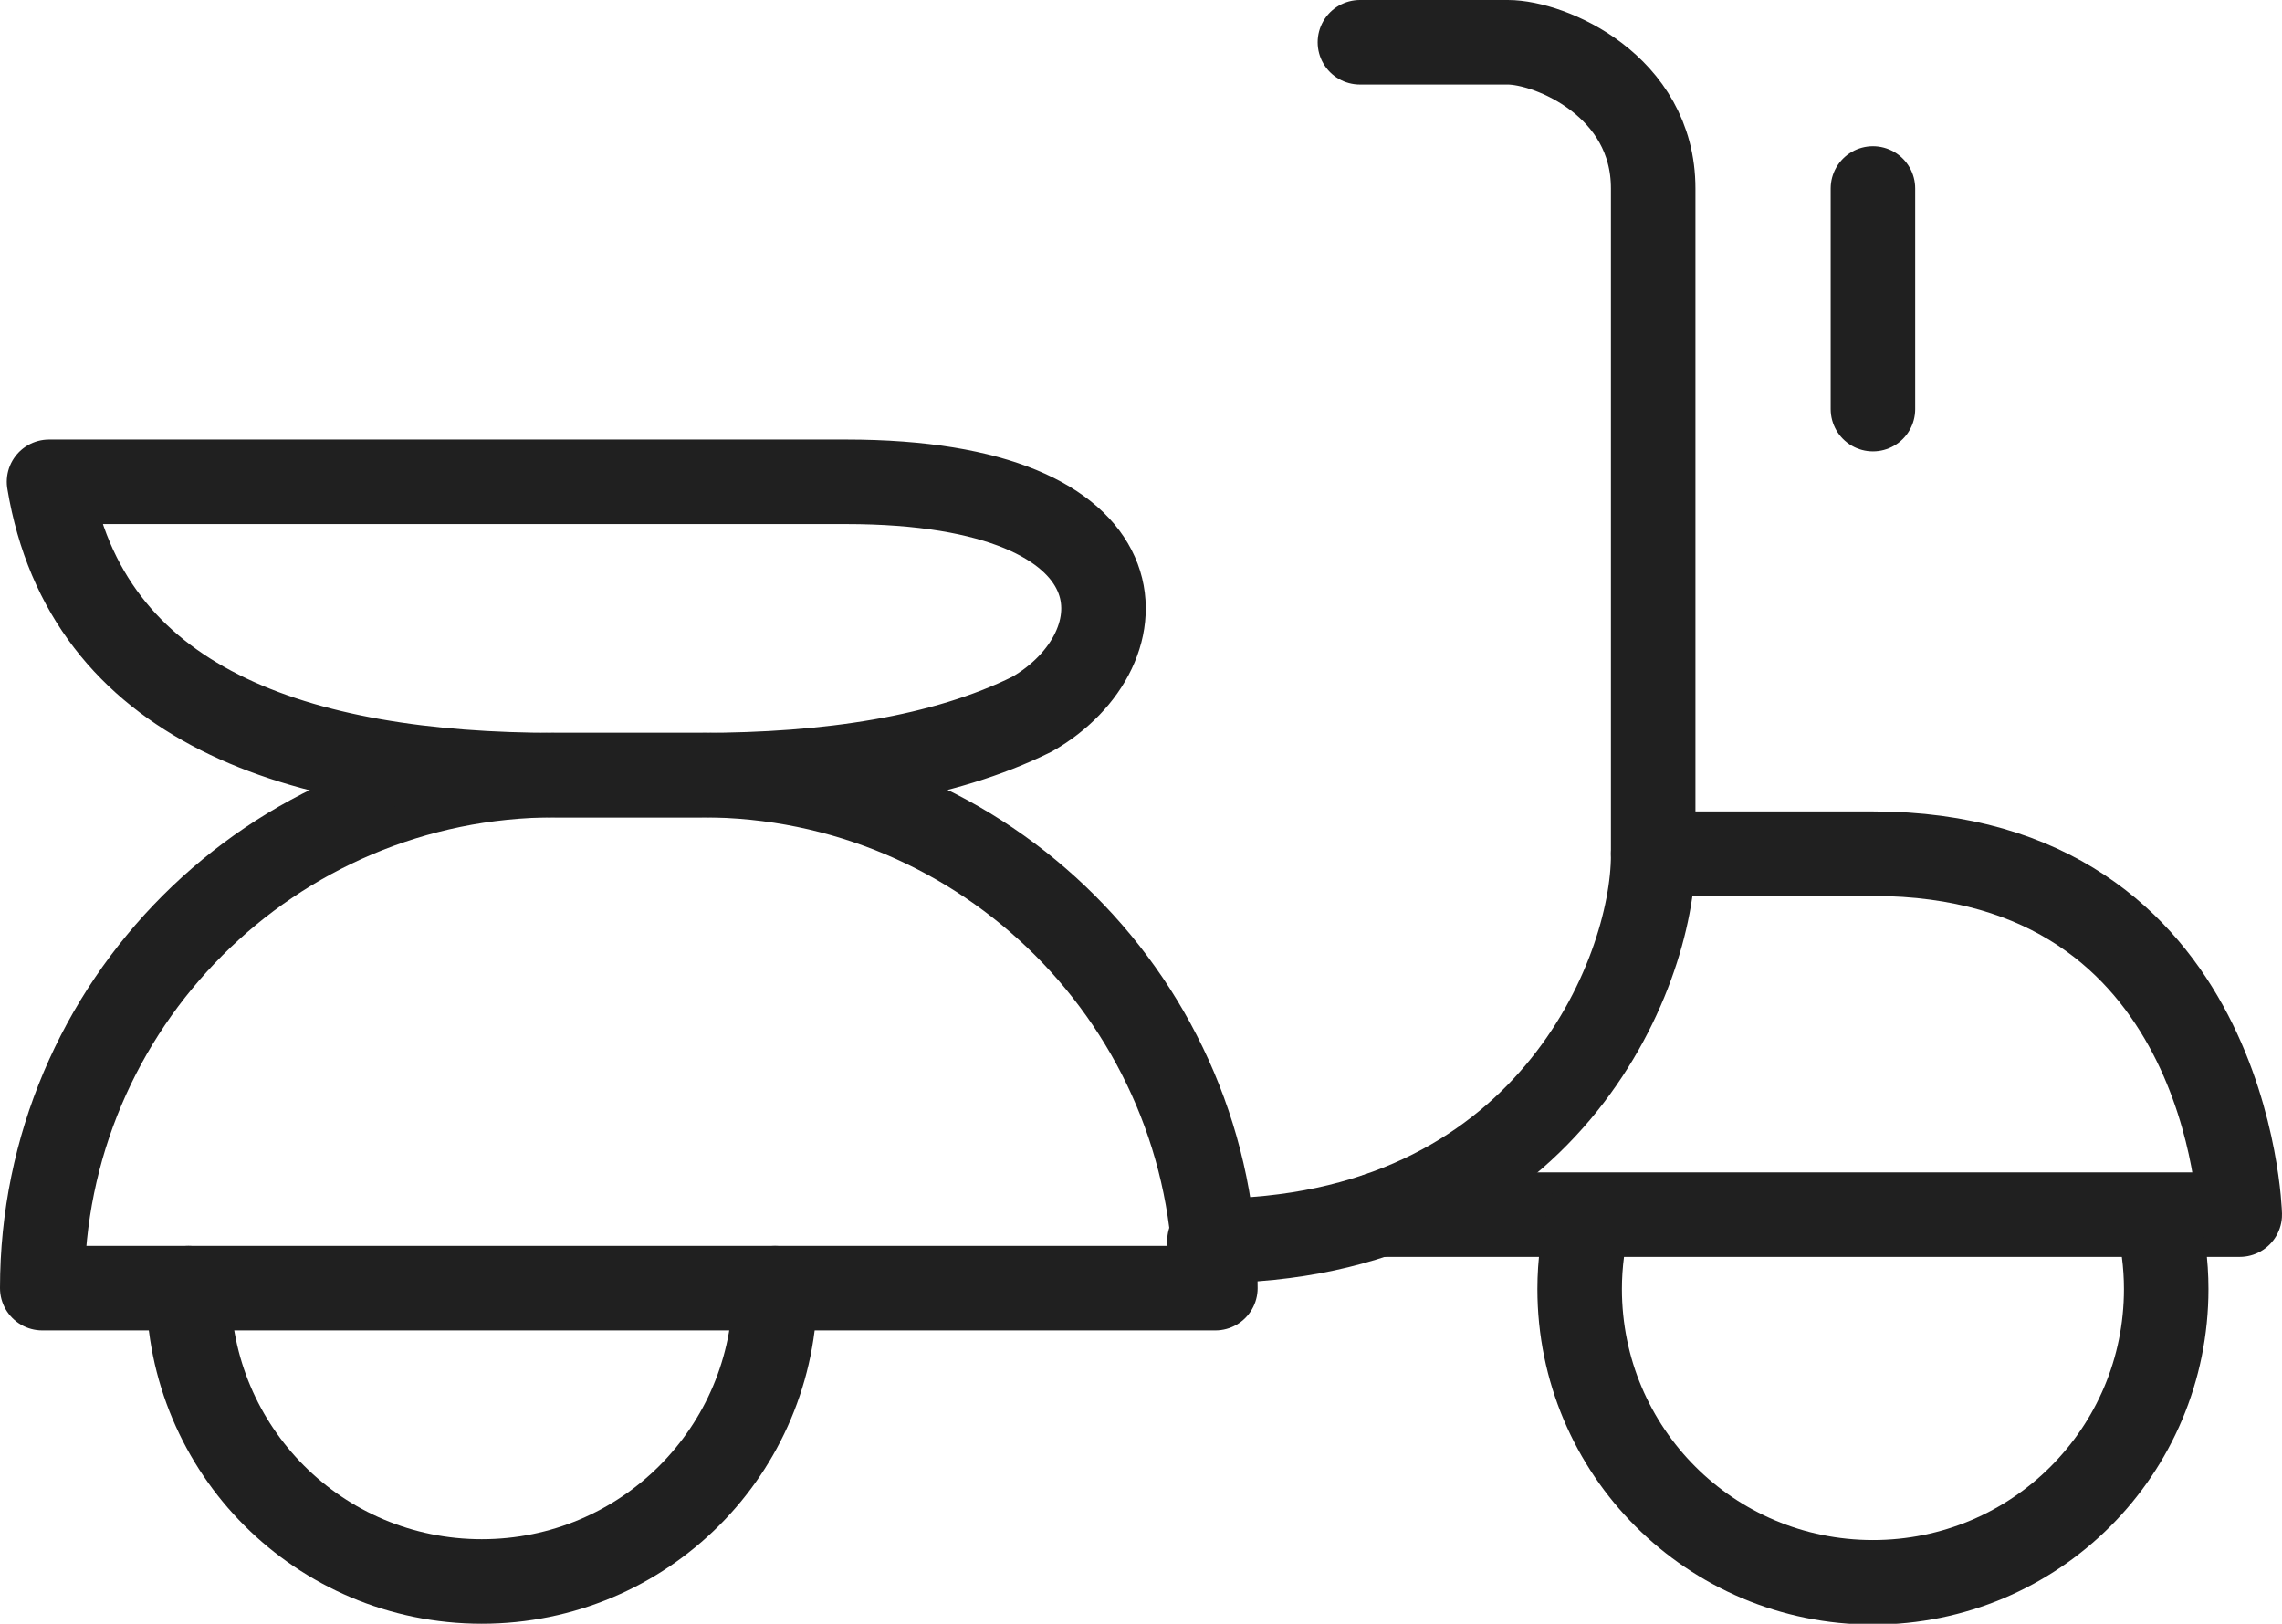<?xml version="1.0" encoding="UTF-8"?><svg id="Layer_2" xmlns="http://www.w3.org/2000/svg" viewBox="0 0 27 19.21"><defs><style>.cls-1{fill:none;stroke:#202020;stroke-linecap:round;stroke-linejoin:round;}</style></defs><g id="Layer_1-2"><path class="cls-1" d="m16.09.5h1.75c.5,0,1.72.51,1.72,1.73v7.89c0,1.4-1.26,4.56-5.25,4.56"/><path class="cls-1" d="m19.56,10.1h2.6c4.23,0,4.34,4.27,4.34,4.27h-10.19"/><path class="cls-1" d="m9.17,15.24c0,1.92-1.55,3.47-3.47,3.47s-3.47-1.55-3.47-3.47"/><path class="cls-1" d="m6.57,9.17c-3.35,0-6.07,2.72-6.07,6.07h13.88c0-3.35-2.72-6.07-6.07-6.07h-1.73Z"/><path class="cls-1" d="m25.52,14.38c.07.28.11.57.11.87,0,1.92-1.55,3.47-3.47,3.47s-3.47-1.55-3.47-3.47c0-.3.04-.59.11-.87"/><path class="cls-1" d="m10.02,5.7H.58c.44,2.65,2.95,3.47,5.99,3.47h1.73c1.49,0,2.86-.2,3.91-.72,1.33-.76,1.43-2.75-2.2-2.75Z"/><line class="cls-1" x1="22.16" y1="2.23" x2="22.16" y2="4.84"/></g></svg>